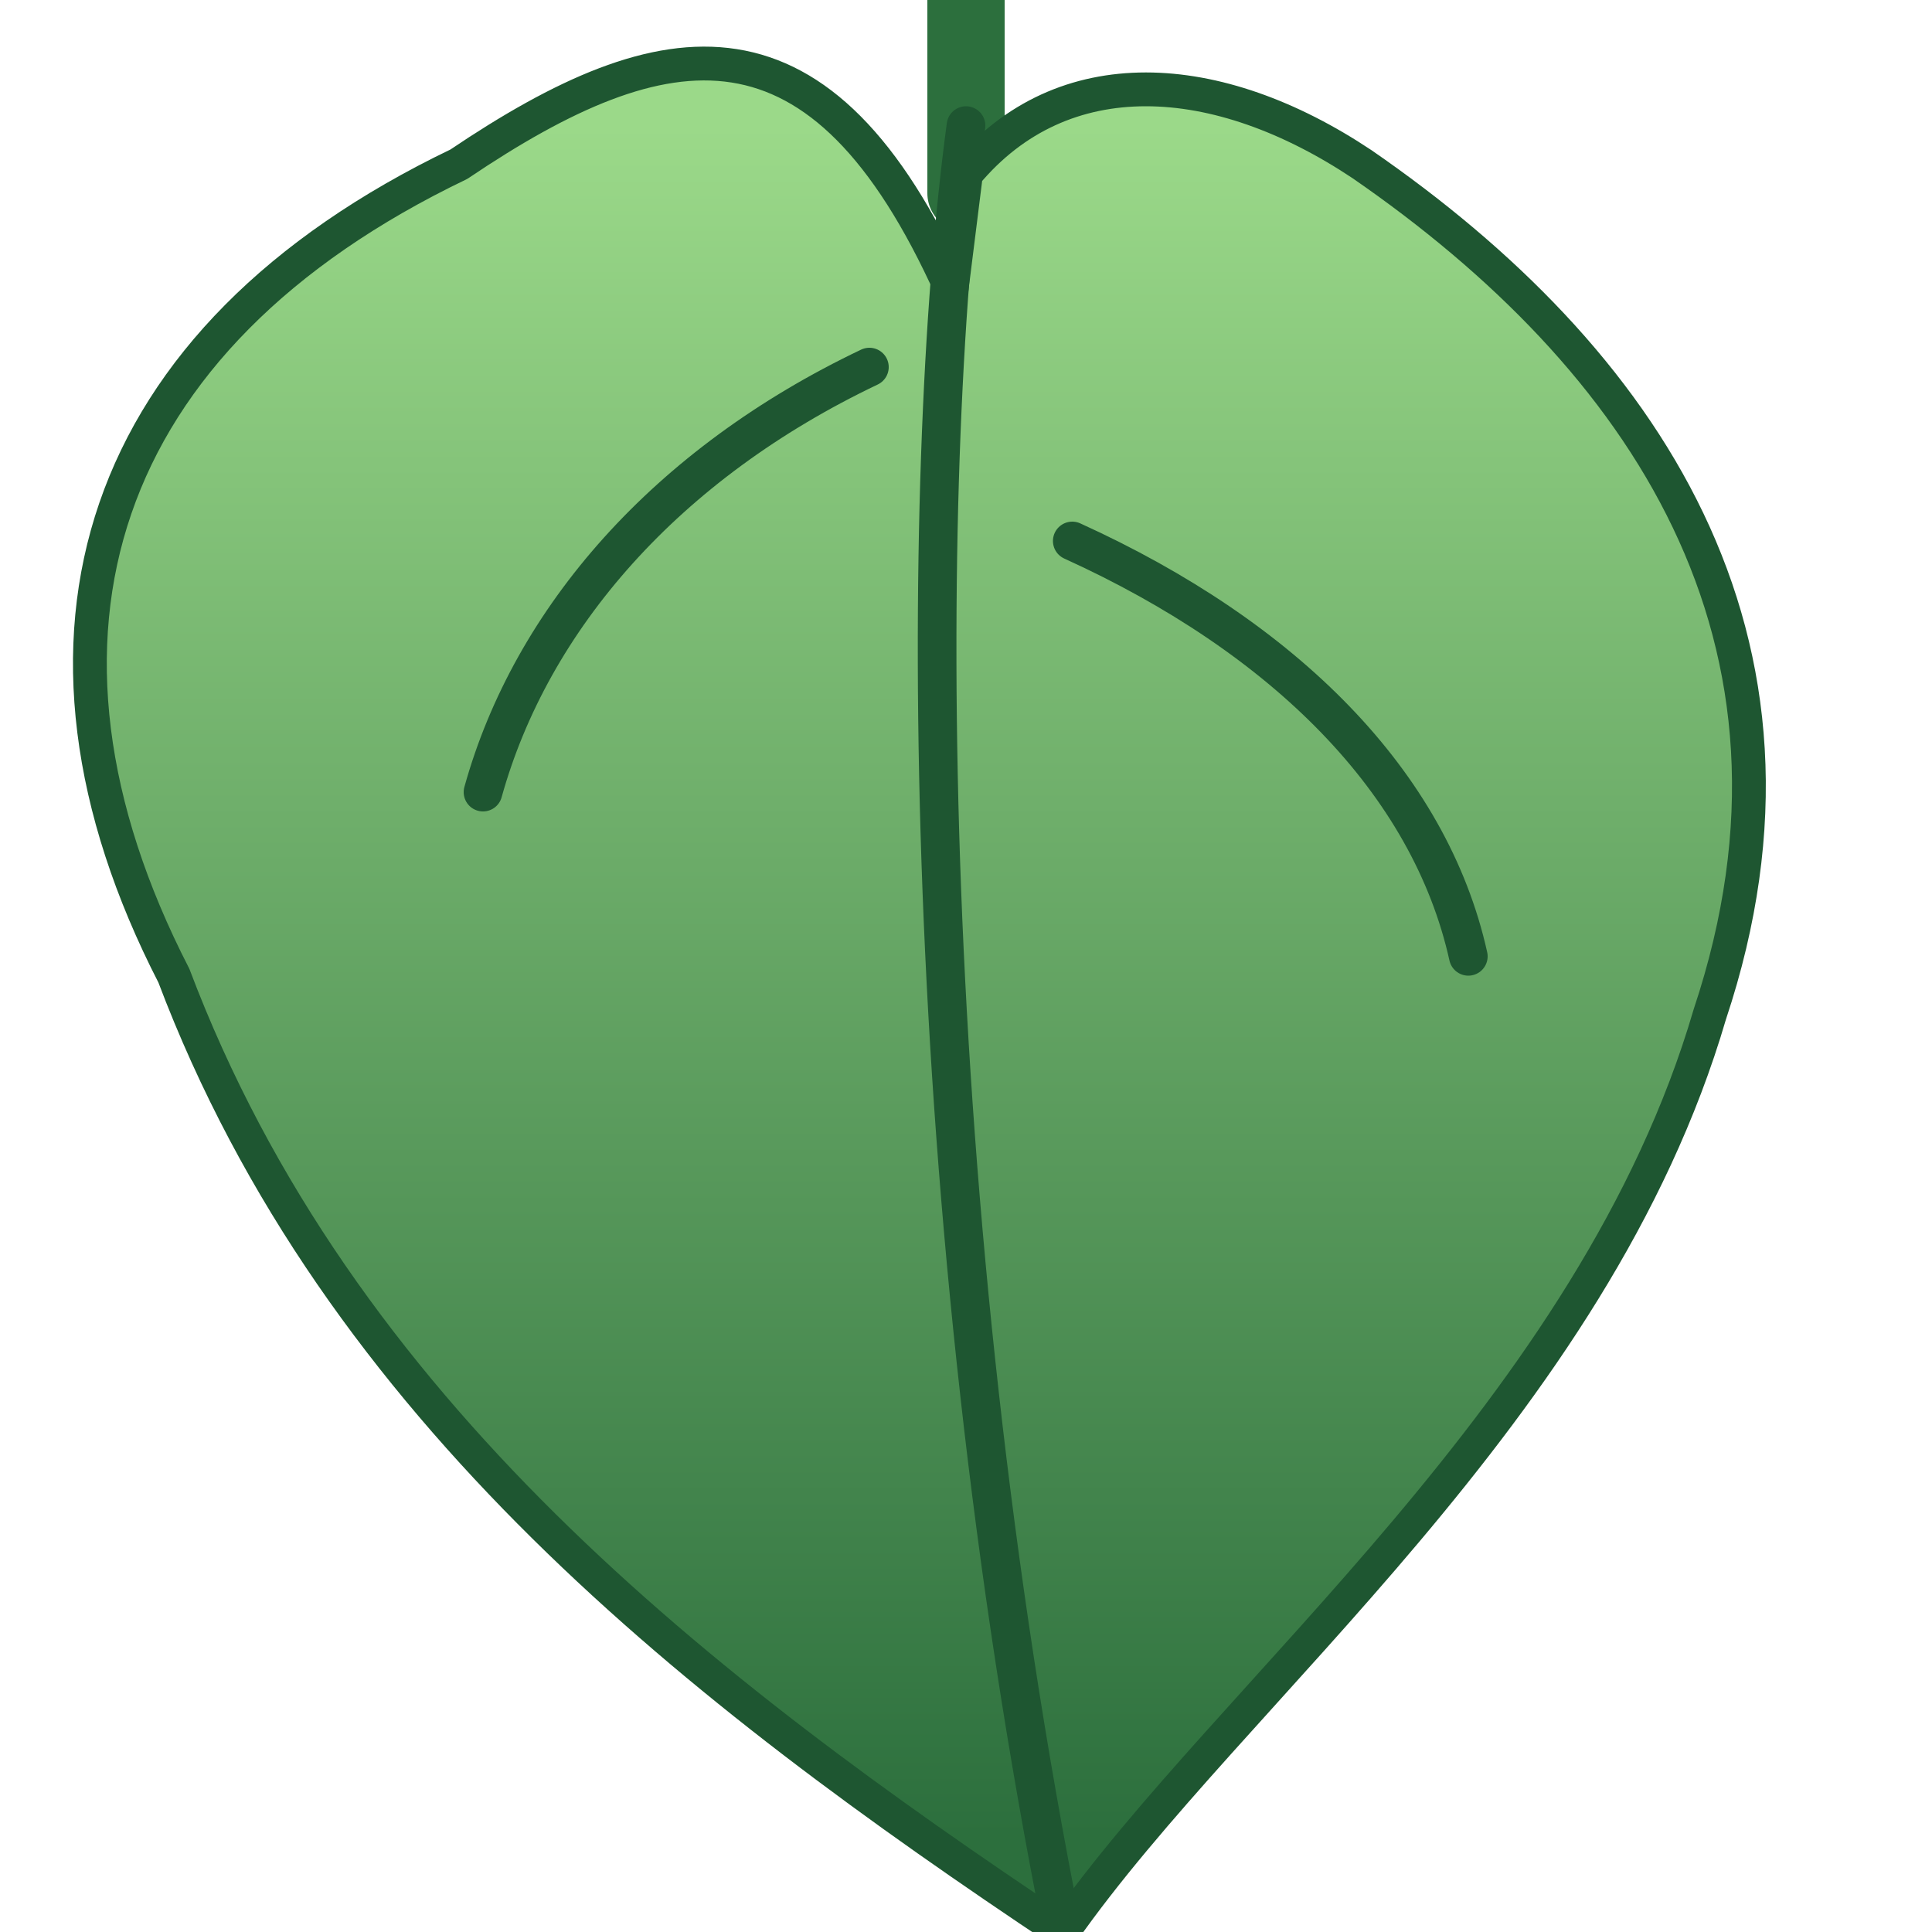 <svg xmlns="http://www.w3.org/2000/svg" viewBox="0 0 40 40" width="40" height="40">
  <defs>
    <linearGradient id="gB" x1="0" y1="2.6" x2="0" y2="38" gradientUnits="userSpaceOnUse">
      <stop offset="0" stop-color="#9bd989"/>
      <stop offset="1" stop-color="#2c6f3d"/>
    </linearGradient>
  </defs>

  <!-- short connector stem -->
  <path d="M20 0V4" stroke="#2c6f3d" stroke-width="1.6" stroke-linecap="round" fill="none"/>

  <!-- wider, cordate top (pronounced notch) -->
  <path d="M19.7 6
           C17.0 0, 13.8 0.5, 9.5 3.4
           C2.0 7, 0.0 13.2, 3.6 20.2
           C7.0 29.2, 14.5 35.0, 22 40
           C25.5 35.0, 33.0 29.2, 35.4 21
           C38.0 13.2, 34.0 7.4, 28.2 3.4
           C25.2 1.4, 22.0 1.2, 20 3.6 Z"
        fill="url(#gB)" stroke="#1e5631" stroke-width="0.7" stroke-linejoin="round"/>

  <!-- midrib + veins -->
  <path d="M20 2.6
           C19 10, 19 25, 22 40
           M18.0 7.6  C13.8 9.6, 11.0 12.8, 10.0 16.4
           M22.2 11.2 C26.6 13.2, 29.6 16.2, 30.4 19.8"
        fill="none" stroke="#1e5631" stroke-width="0.8" stroke-linecap="round"/>
</svg>
